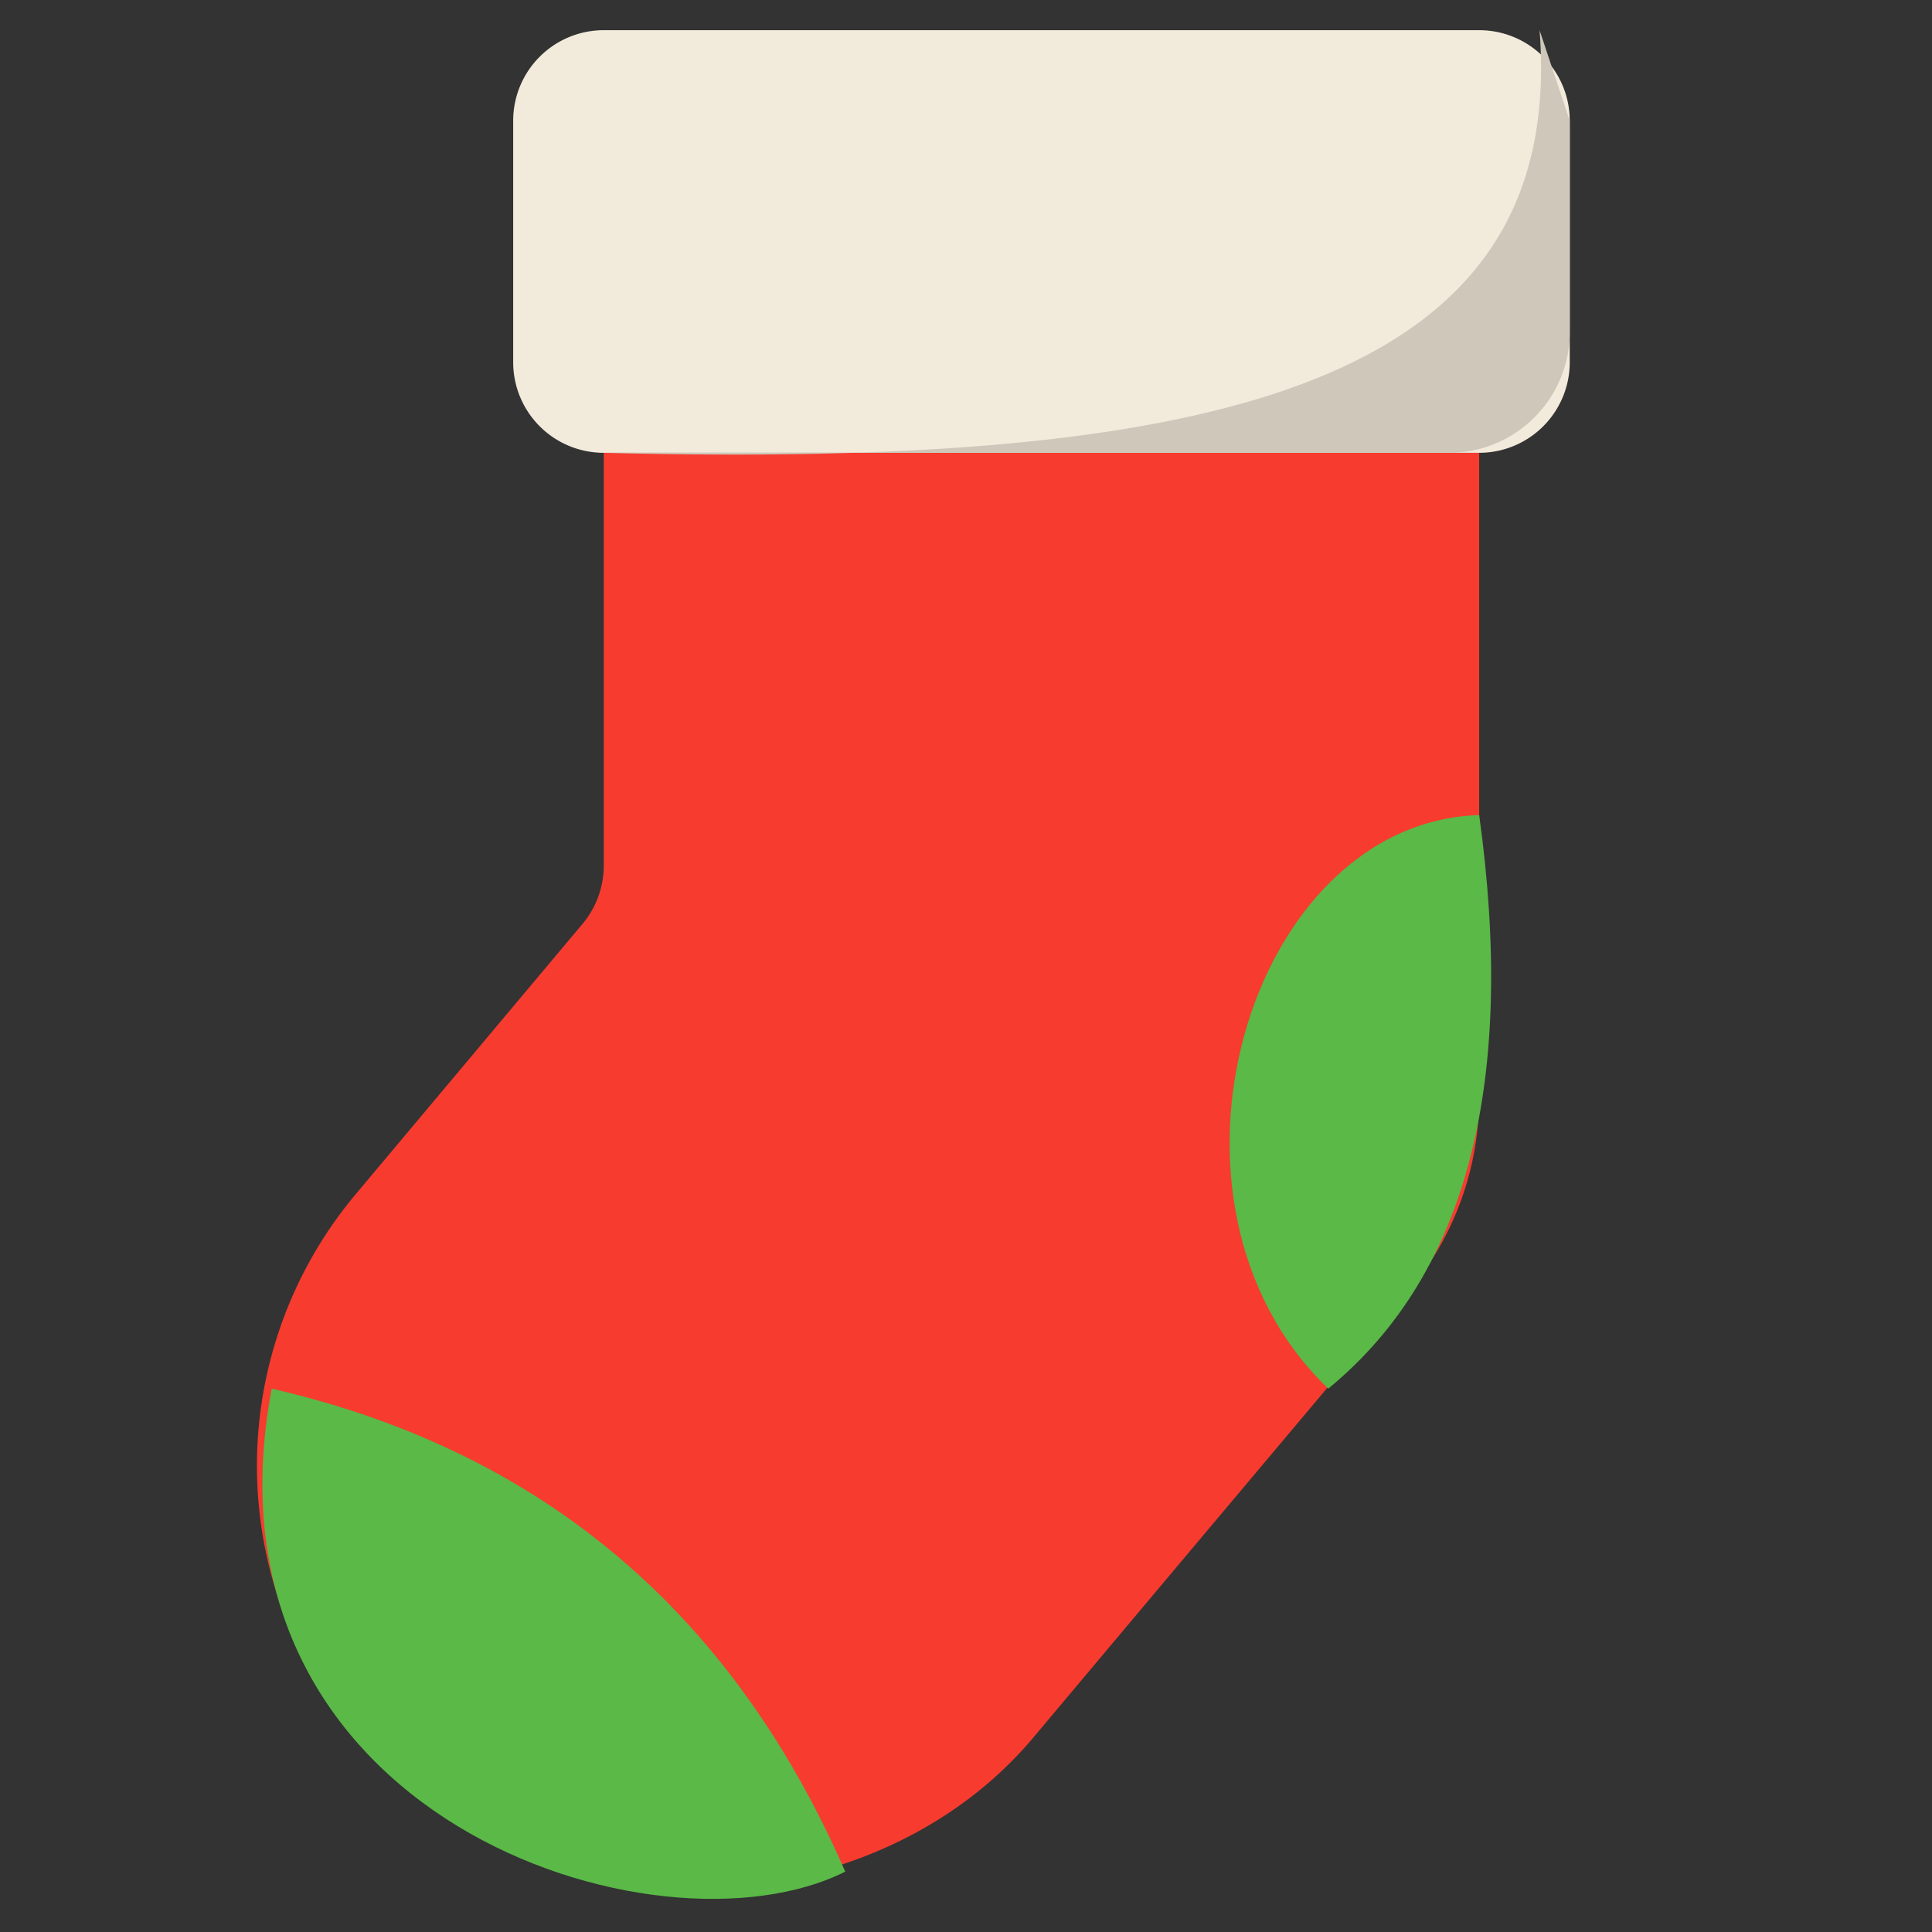 <?xml version="1.0" standalone="no"?><!DOCTYPE svg PUBLIC "-//W3C//DTD SVG 1.1//EN" "http://www.w3.org/Graphics/SVG/1.1/DTD/svg11.dtd"><svg t="1738422418692" class="icon" viewBox="0 0 1024 1024" version="1.1" xmlns="http://www.w3.org/2000/svg" p-id="4357" xmlns:xlink="http://www.w3.org/1999/xlink" width="200" height="200"><rect x="0" y="0" width="1024" height="1024" fill="#333333" stroke="none"/><path d="M784 581.6a160 160 0 0 1-37.616 103.056c-46.224 54.896-127.28 151.2-198.608 236.192-79.52 94.768-236.8 107.136-331.568 27.6l-0.032-0.016a224 224 0 0 1-27.6-315.536l120.192-143.248c7.248-8.64 11.232-19.568 11.232-30.848V240h464v341.6z" fill="#F73B2F" p-id="4358"></path><path d="M832 64a48 48 0 0 0-48-48H320a48 48 0 0 0-48 48v128a48 48 0 0 0 48 48h464a48 48 0 0 0 48-48V64z" fill="#F2EADB" p-id="4359"></path><path d="M816 16c14.368 185.92-166.704 232.496-496 224h448a63.92 63.92 0 0 0 45.248-18.752A63.92 63.92 0 0 0 832 176V64" fill="#CEC7BA" p-id="4360"></path><path d="M704 736c75.456-61.904 99.168-165.632 80-304-122.704 3.744-182.56 205.776-80 304zM448 992c-99.888 50.16-346.768-29.152-304-256 135.984 31.296 241.056 111.648 304 256z" fill="#5AB947" p-id="4361"></path></svg>